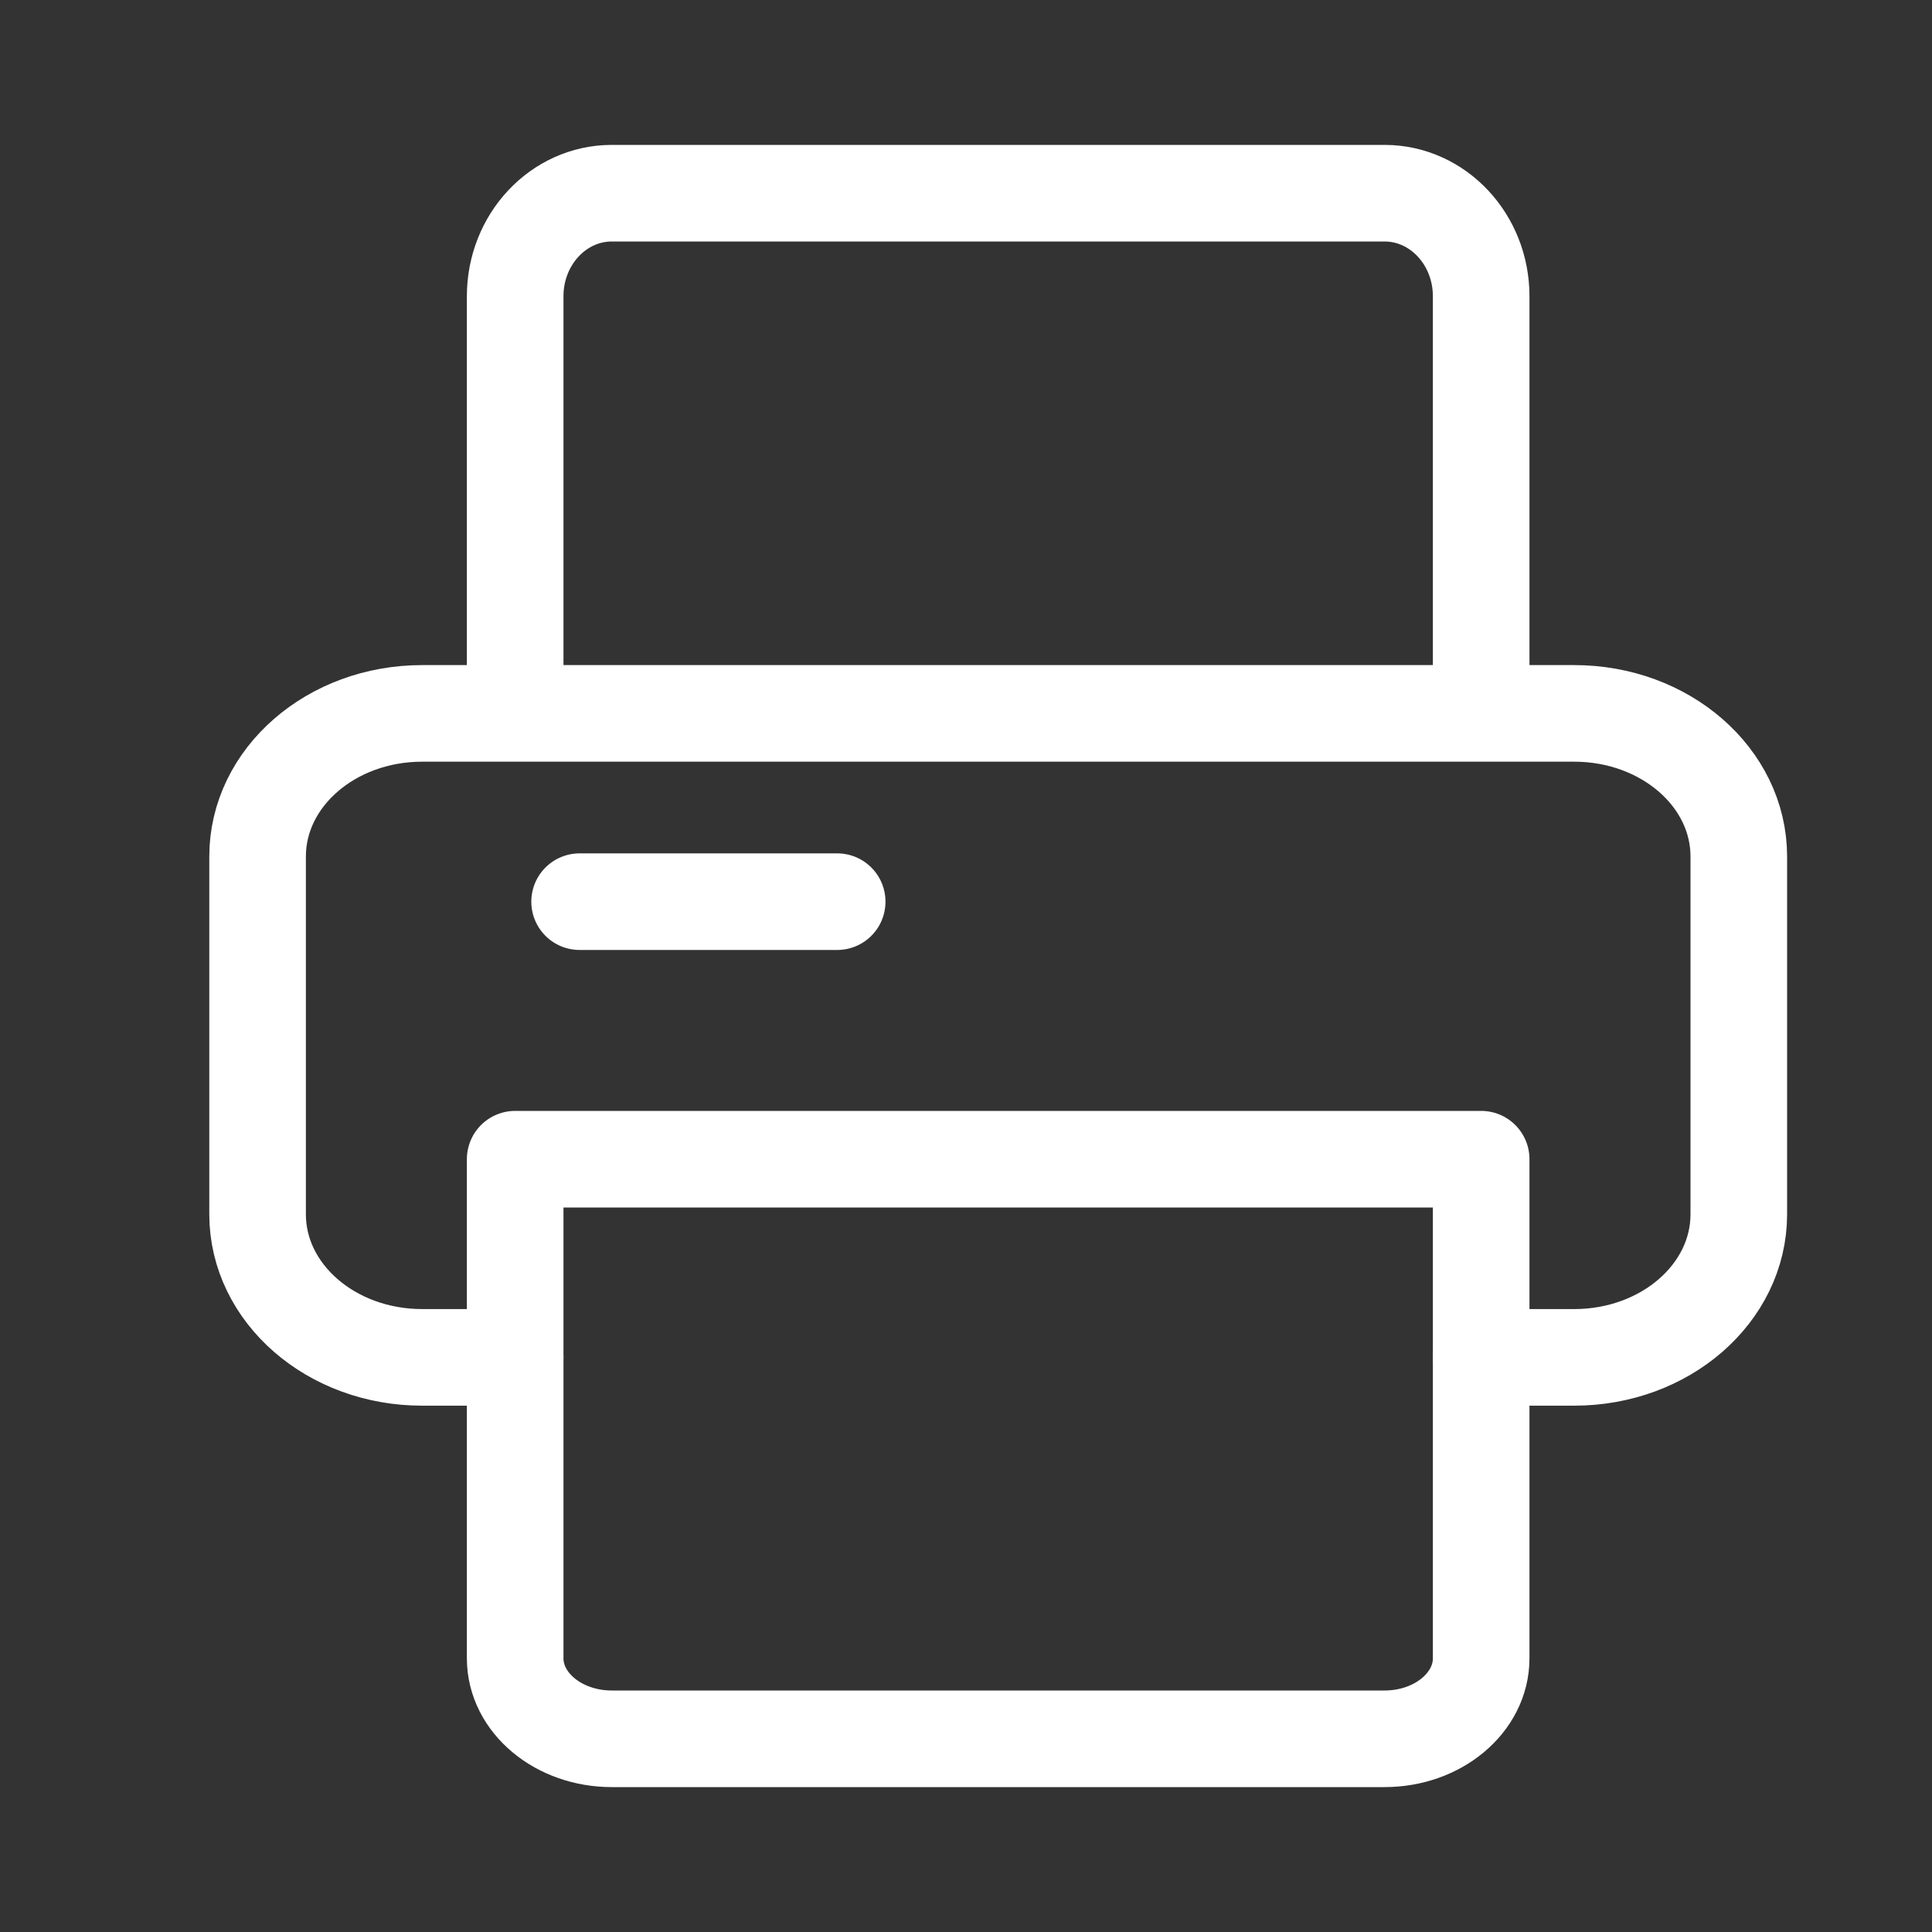 <svg width="40" height="40" viewBox="0 0 40 40" fill="none" xmlns="http://www.w3.org/2000/svg">
<rect x="0" y="0" width="40" height="40" fill="#333333" stroke="none"/>
<path d="M10.666 14.667V6.133C10.666 4.956 11.562 4 12.666 4H28.666C29.77 4 30.666 4.956 30.666 6.133V14.667" stroke="white" stroke-width="2" stroke-linecap="round" stroke-linejoin="round"/>
<path d="M10.666 28.103H8.74C6.858 28.103 5.333 26.777 5.333 25.14V17.733C5.333 16.096 6.858 14.77 8.74 14.77H32.592C34.475 14.77 36 16.096 36 17.733V25.14C36 26.777 34.475 28.103 32.592 28.103H30.666" stroke="white" stroke-width="2" stroke-linecap="round" stroke-linejoin="round"/>
<path fill-rule="evenodd" clip-rule="evenodd" d="M10.666 24H30.666V34.333C30.666 35.253 29.77 36 28.666 36H12.666C11.562 36 10.666 35.253 10.666 34.333V24Z" stroke="white" stroke-width="2" stroke-linecap="round" stroke-linejoin="round"/>
<path d="M12 18.668H17.333" stroke="white" stroke-width="2" stroke-linecap="round" stroke-linejoin="round"/>
</svg>
